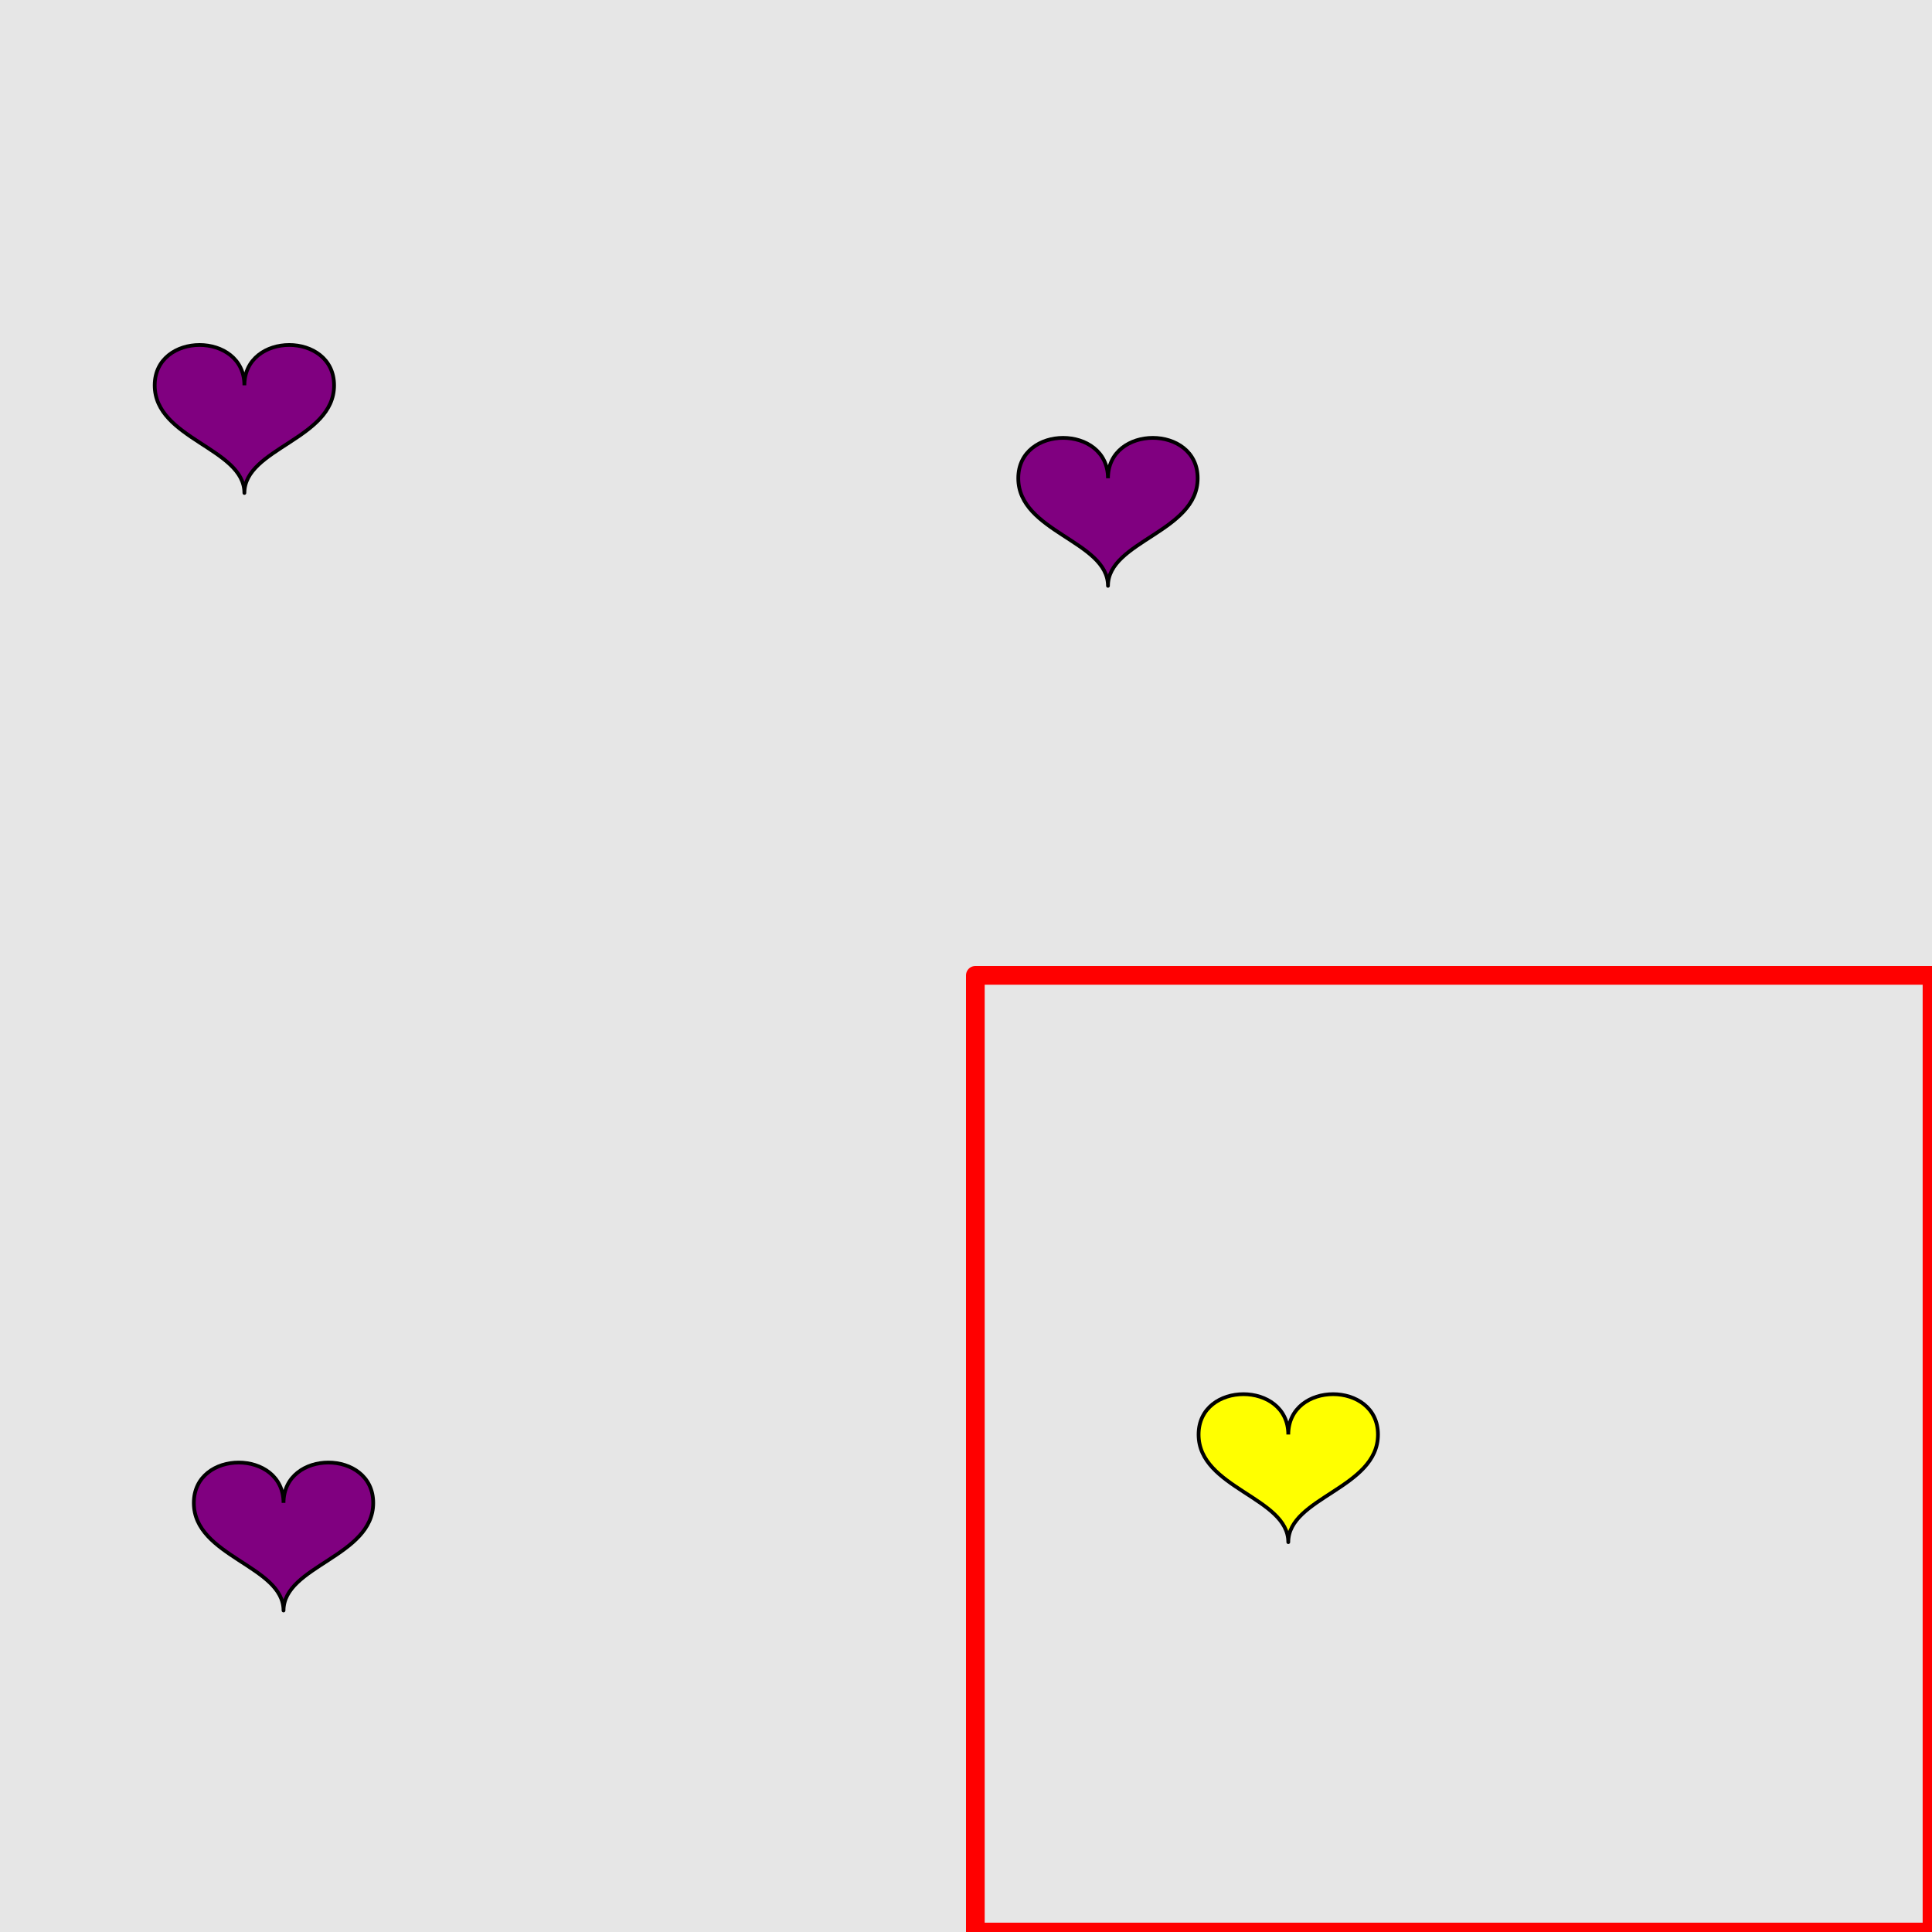 <?xml version="1.0" encoding="UTF-8"?>
<svg xmlns="http://www.w3.org/2000/svg" xmlns:xlink="http://www.w3.org/1999/xlink" width="517pt" height="517pt" viewBox="0 0 517 517" version="1.1">
<g id="surface1441">
<rect x="0" y="0" width="517" height="517" style="fill:rgb(90%,90%,90%);fill-opacity:1;stroke:none;"/>
<path style="fill:none;stroke-width:5;stroke-linecap:butt;stroke-linejoin:round;stroke:rgb(100%,0%,0%);stroke-opacity:1;stroke-miterlimit:10;" d="M 261 261 L 517 261 L 517 517 L 261 517 Z M 261 261 "/>
<path style="fill-rule:nonzero;fill:rgb(100%,100%,0%);fill-opacity:1;stroke-width:1;stroke-linecap:butt;stroke-linejoin:round;stroke:rgb(0%,0%,0%);stroke-opacity:1;stroke-miterlimit:10;" d="M 344.742 383.879 C 344.742 369.48 320.742 369.48 320.742 383.879 C 320.742 398.277 344.742 400.68 344.742 412.68 C 344.742 400.68 368.742 398.277 368.742 383.879 C 368.742 369.48 344.742 369.48 344.742 383.879 "/>
<path style="fill-rule:nonzero;fill:rgb(50%,0%,50%);fill-opacity:1;stroke-width:1;stroke-linecap:butt;stroke-linejoin:round;stroke:rgb(0%,0%,0%);stroke-opacity:1;stroke-miterlimit:10;" d="M 65.398 103.117 C 65.398 88.719 41.398 88.719 41.398 103.117 C 41.398 117.52 65.398 119.918 65.398 131.918 C 65.398 119.918 89.398 117.52 89.398 103.117 C 89.398 88.719 65.398 88.719 65.398 103.117 "/>
<path style="fill-rule:nonzero;fill:rgb(50%,0%,50%);fill-opacity:1;stroke-width:1;stroke-linecap:butt;stroke-linejoin:round;stroke:rgb(0%,0%,0%);stroke-opacity:1;stroke-miterlimit:10;" d="M 296.492 127.977 C 296.492 113.574 272.492 113.574 272.492 127.977 C 272.492 142.375 296.492 144.773 296.492 156.773 C 296.492 144.773 320.492 142.375 320.492 127.977 C 320.492 113.574 296.492 113.574 296.492 127.977 "/>
<path style="fill-rule:nonzero;fill:rgb(50%,0%,50%);fill-opacity:1;stroke-width:1;stroke-linecap:butt;stroke-linejoin:round;stroke:rgb(0%,0%,0%);stroke-opacity:1;stroke-miterlimit:10;" d="M 75.871 402.176 C 75.871 387.773 51.871 387.773 51.871 402.176 C 51.871 416.574 75.871 418.977 75.871 430.977 C 75.871 418.977 99.871 416.574 99.871 402.176 C 99.871 387.773 75.871 387.773 75.871 402.176 "/>
</g>
</svg>
